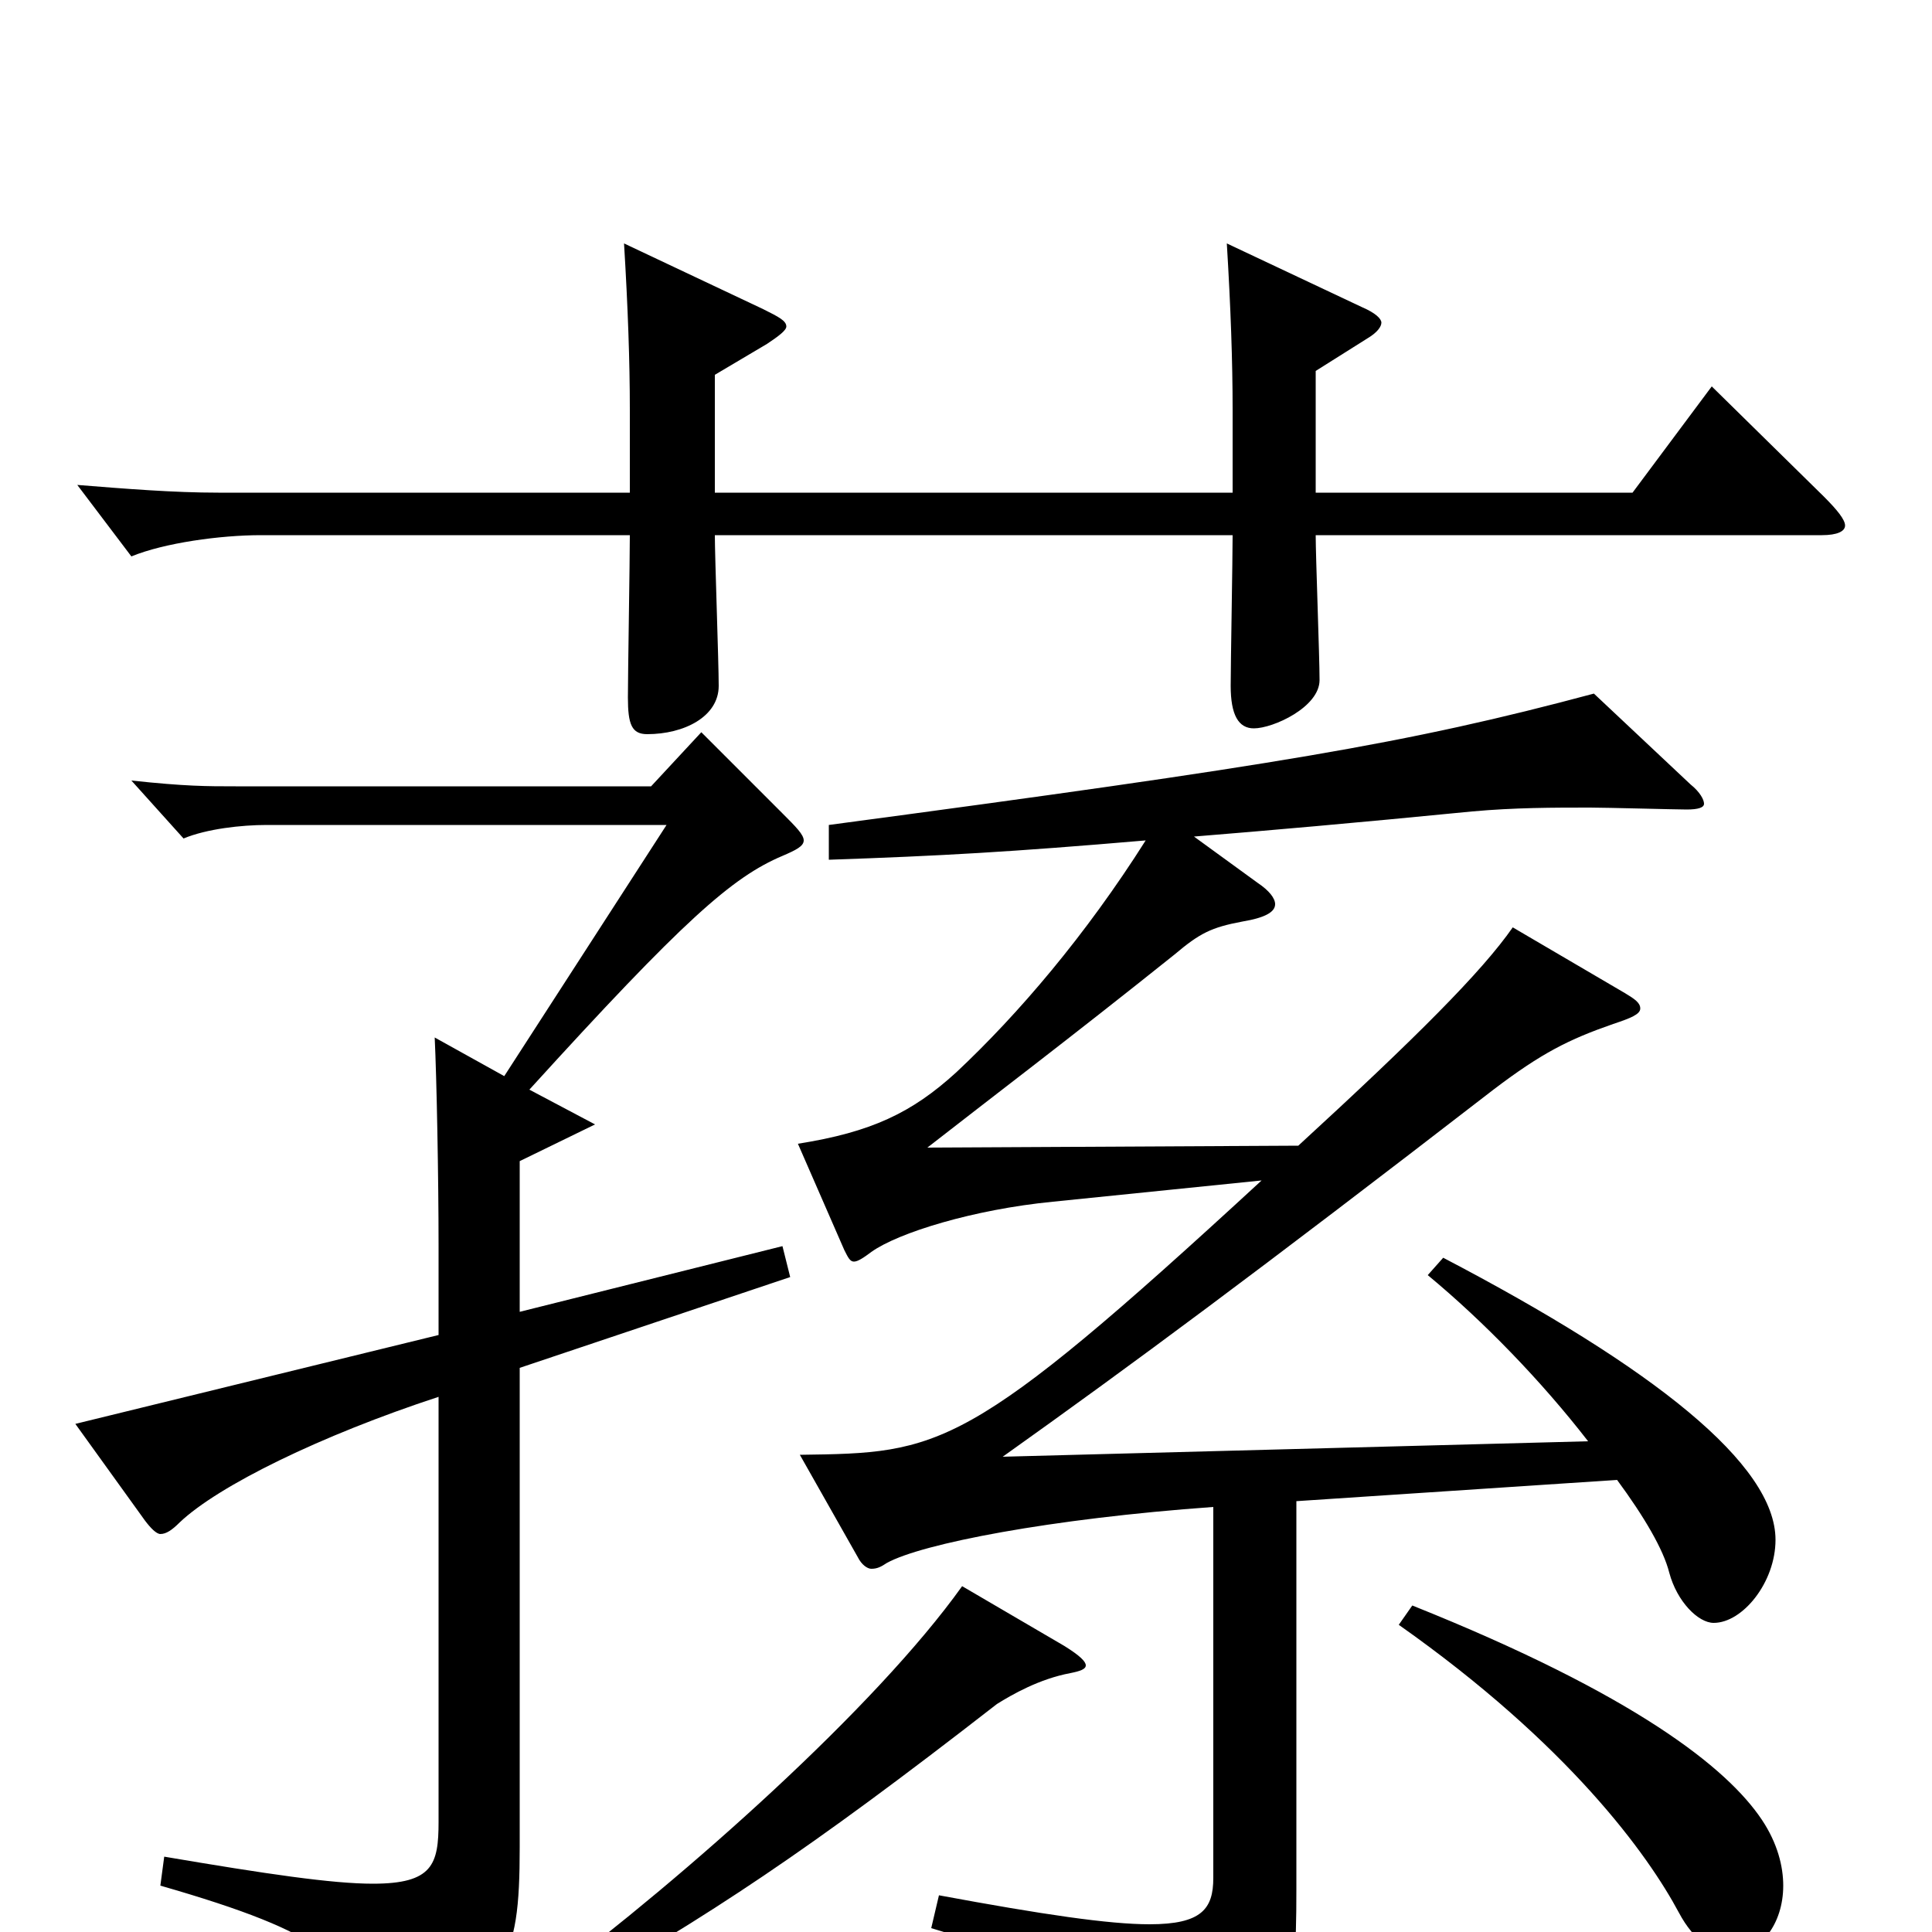 <svg xmlns="http://www.w3.org/2000/svg" viewBox="0 -1000 1000 1000">
	<path fill="#000000" d="M886 -800L845 -745H681V-808L708 -825C713 -828 715 -831 715 -833C715 -835 712 -838 705 -841L635 -874C637 -841 638 -813 638 -788V-745H370V-806L397 -822C403 -826 407 -829 407 -831C407 -834 403 -836 395 -840L323 -874C325 -841 326 -813 326 -788V-745H113C90 -745 65 -747 40 -749L68 -712C85 -719 114 -723 135 -723H326C326 -710 325 -651 325 -639C325 -625 327 -620 335 -620C354 -620 372 -629 372 -645C372 -657 370 -712 370 -723H638C638 -711 637 -656 637 -645C637 -630 641 -623 649 -623C659 -623 683 -634 683 -648C683 -660 681 -712 681 -723H943C951 -723 955 -725 955 -728C955 -731 951 -736 944 -743ZM739 -340C768 -316 798 -285 822 -254L519 -246C585 -293 650 -341 773 -436C798 -455 812 -462 835 -470C844 -473 849 -475 849 -478C849 -481 846 -483 841 -486L783 -520C767 -497 733 -463 672 -407L480 -406C512 -431 553 -462 608 -506C621 -517 627 -520 643 -523C655 -525 660 -528 660 -532C660 -535 657 -539 651 -543L618 -567C655 -570 701 -574 762 -580C784 -582 804 -582 823 -582C831 -582 868 -581 873 -581C879 -581 882 -582 882 -584C882 -586 880 -590 875 -594L825 -641C728 -615 661 -604 429 -573V-555C487 -557 523 -559 593 -565C562 -516 527 -475 495 -445C472 -424 451 -414 413 -408L437 -353C439 -349 440 -347 442 -347C444 -347 447 -349 451 -352C465 -362 504 -374 545 -378L653 -389C500 -248 487 -248 414 -247L444 -194C446 -190 449 -188 451 -188C454 -188 456 -189 459 -191C477 -201 544 -214 628 -220V-28C628 -12 622 -4 595 -4C574 -4 540 -9 486 -19L482 -2C565 23 582 31 591 67C593 74 595 78 600 78C602 78 605 77 609 75C668 49 671 40 671 -22V-223L837 -234C851 -215 861 -198 864 -186C868 -171 879 -160 887 -160C902 -160 919 -181 919 -203C919 -242 856 -292 747 -349ZM405 -355L269 -321V-399L308 -418L274 -436C354 -524 379 -546 405 -557C412 -560 416 -562 416 -565C416 -568 412 -572 405 -579L363 -621L337 -593H122C107 -593 96 -593 68 -596L95 -566C107 -571 125 -573 138 -573H345L261 -443L225 -463C226 -442 227 -391 227 -355V-309L39 -263L75 -213C78 -209 81 -206 83 -206C86 -206 89 -208 93 -212C113 -231 166 -257 227 -277V-57C227 -35 224 -25 193 -25C172 -25 138 -30 85 -39L83 -24C170 1 184 16 188 50C189 55 191 57 194 57C196 57 198 57 200 56C262 29 269 17 269 -44V-292L409 -339ZM724 -159C812 -97 853 -40 869 -10C877 5 887 11 897 11C911 11 923 -4 923 -24C923 -34 920 -46 912 -58C894 -85 846 -123 731 -169ZM498 -179C453 -116 355 -29 283 25L291 35C368 -9 417 -41 516 -118C524 -123 538 -131 554 -134C559 -135 562 -136 562 -138C562 -140 559 -143 551 -148Z"/>
</svg>